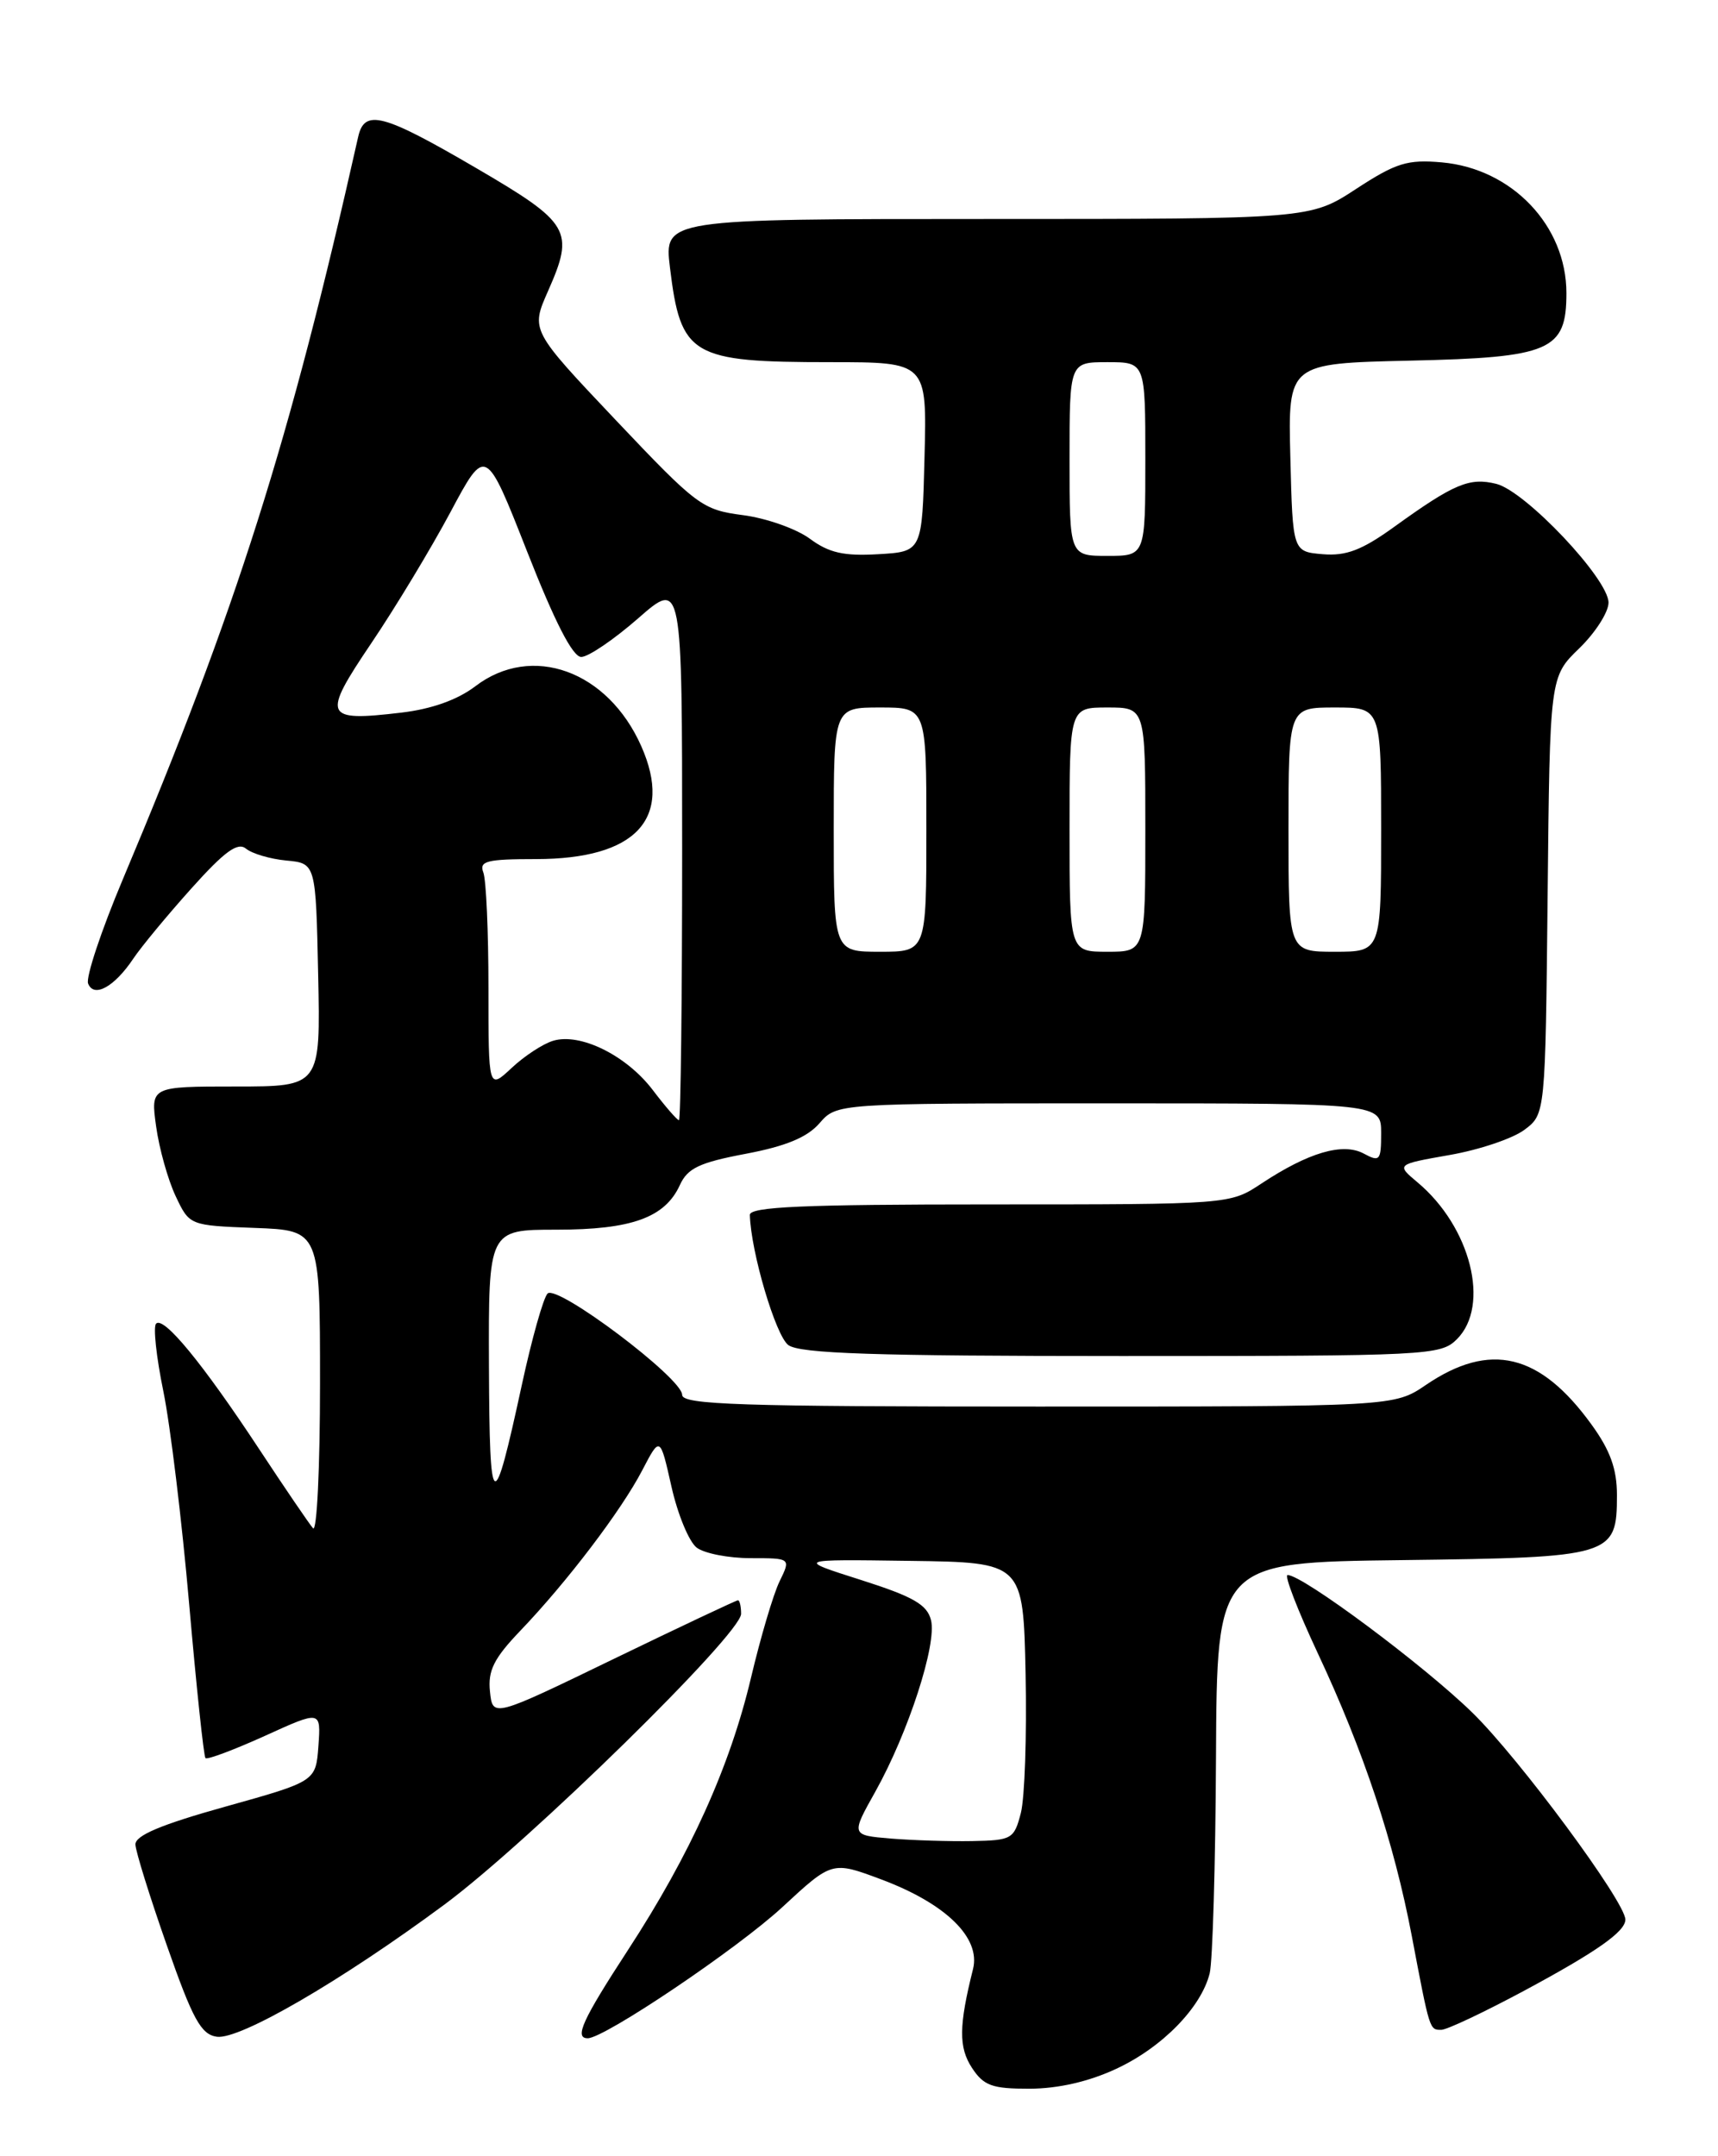 <?xml version="1.0" encoding="UTF-8" standalone="no"?>
<!DOCTYPE svg PUBLIC "-//W3C//DTD SVG 1.1//EN" "http://www.w3.org/Graphics/SVG/1.1/DTD/svg11.dtd" >
<svg xmlns="http://www.w3.org/2000/svg" xmlns:xlink="http://www.w3.org/1999/xlink" version="1.1" viewBox="0 0 204 256">
 <g >
 <path fill="currentColor"
d=" M 132.54 245.63 C 137.99 243.10 142.62 238.37 143.64 234.30 C 143.99 232.90 144.33 221.34 144.39 208.63 C 144.50 185.50 144.50 185.50 166.44 185.23 C 191.51 184.92 192.00 184.77 192.00 177.50 C 192.00 174.41 191.20 172.19 188.97 169.12 C 182.85 160.67 176.93 159.26 169.32 164.43 C 165.54 167.00 165.54 167.00 123.27 167.00 C 87.79 167.00 81.00 166.78 81.00 165.61 C 81.00 163.62 66.15 152.45 65.02 153.58 C 64.52 154.09 63.15 158.95 61.97 164.40 C 58.56 180.15 58.13 179.91 58.06 162.25 C 58.00 146.00 58.00 146.00 66.05 146.00 C 75.00 146.00 78.96 144.57 80.73 140.70 C 81.64 138.70 83.04 138.03 88.55 136.99 C 93.31 136.09 95.85 135.04 97.31 133.36 C 99.36 131.00 99.36 131.00 131.68 131.00 C 164.00 131.00 164.00 131.00 164.00 134.54 C 164.00 137.80 163.84 137.99 161.93 136.96 C 159.44 135.63 155.37 136.83 149.77 140.53 C 146.04 143.00 146.04 143.00 117.52 143.00 C 95.35 143.00 89.01 143.28 89.04 144.25 C 89.16 148.65 92.11 158.60 93.61 159.70 C 94.99 160.71 103.80 161.00 133.19 161.00 C 169.67 161.00 171.07 160.93 173.00 159.00 C 176.99 155.01 174.64 145.67 168.32 140.38 C 165.78 138.25 165.78 138.25 172.14 137.13 C 175.64 136.52 179.62 135.18 181.00 134.15 C 183.50 132.29 183.50 132.29 183.77 106.32 C 184.03 80.36 184.03 80.36 187.52 76.98 C 189.43 75.13 191.00 72.68 191.00 71.55 C 191.00 68.74 181.15 58.32 177.68 57.45 C 174.49 56.66 172.67 57.42 165.57 62.54 C 161.72 65.32 159.85 66.03 157.07 65.80 C 153.50 65.50 153.50 65.50 153.22 54.32 C 152.94 43.15 152.94 43.15 167.37 42.82 C 184.13 42.45 186.00 41.64 186.00 34.80 C 186.00 26.80 179.54 20.02 171.21 19.28 C 167.12 18.92 165.78 19.33 161.03 22.43 C 155.57 26.00 155.57 26.00 117.21 26.00 C 78.86 26.00 78.86 26.00 79.55 31.75 C 80.83 42.28 82.05 43.00 98.60 43.00 C 110.07 43.00 110.07 43.00 109.78 54.25 C 109.50 65.50 109.50 65.50 104.28 65.80 C 100.19 66.04 98.43 65.64 96.16 63.96 C 94.56 62.78 90.99 61.52 88.21 61.16 C 83.38 60.53 82.76 60.06 73.10 49.86 C 63.02 39.21 63.02 39.21 65.07 34.57 C 68.25 27.38 67.74 26.49 56.50 19.93 C 45.44 13.47 43.28 12.91 42.53 16.25 C 34.39 52.50 28.12 72.27 14.56 104.46 C 12.02 110.49 10.18 116.03 10.46 116.77 C 11.14 118.52 13.58 117.18 15.82 113.83 C 16.74 112.45 19.84 108.70 22.71 105.50 C 26.68 101.07 28.23 99.95 29.21 100.76 C 29.93 101.35 32.08 101.99 34.00 102.17 C 37.50 102.50 37.50 102.50 37.78 115.75 C 38.06 129.00 38.06 129.00 27.97 129.00 C 17.88 129.00 17.88 129.00 18.54 133.75 C 18.90 136.36 19.94 140.07 20.85 142.00 C 22.50 145.50 22.50 145.50 30.25 145.79 C 38.00 146.08 38.00 146.08 38.00 164.24 C 38.00 174.23 37.63 181.97 37.17 181.45 C 36.72 180.93 33.82 176.68 30.74 172.00 C 24.09 161.91 19.45 156.25 18.54 157.15 C 18.17 157.50 18.56 161.10 19.39 165.15 C 20.22 169.19 21.60 180.57 22.46 190.43 C 23.32 200.29 24.19 208.53 24.40 208.74 C 24.61 208.95 27.78 207.76 31.45 206.10 C 38.11 203.07 38.11 203.07 37.81 207.29 C 37.50 211.50 37.50 211.50 26.76 214.50 C 19.12 216.63 16.04 217.93 16.08 219.00 C 16.11 219.82 17.79 225.22 19.82 231.00 C 22.89 239.77 23.87 241.55 25.75 241.82 C 28.46 242.20 40.53 235.19 52.77 226.13 C 62.80 218.70 88.00 194.01 88.00 191.61 C 88.00 190.73 87.83 190.00 87.63 190.00 C 87.43 190.00 80.79 193.13 72.88 196.96 C 58.50 203.93 58.50 203.93 58.18 200.83 C 57.92 198.35 58.64 196.90 61.79 193.61 C 67.34 187.81 73.77 179.35 76.26 174.57 C 78.38 170.50 78.38 170.50 79.73 176.50 C 80.47 179.80 81.82 183.06 82.73 183.75 C 83.64 184.44 86.53 185.00 89.14 185.00 C 93.91 185.00 93.91 185.00 92.57 187.75 C 91.83 189.26 90.31 194.41 89.18 199.18 C 86.68 209.74 81.97 220.17 74.57 231.52 C 69.15 239.84 68.16 242.00 69.79 242.00 C 71.78 242.00 87.59 231.35 92.90 226.43 C 98.81 220.96 98.81 220.96 104.64 223.14 C 112.31 226.01 116.47 230.07 115.54 233.78 C 113.85 240.53 113.82 243.07 115.41 245.51 C 116.81 247.64 117.80 248.00 122.27 247.99 C 125.64 247.98 129.29 247.15 132.54 245.63 Z  M 180.92 236.39 C 189.59 231.73 193.00 229.34 193.00 227.91 C 193.00 225.81 180.40 208.77 174.82 203.33 C 169.03 197.68 154.69 187.00 152.89 187.00 C 152.47 187.00 154.08 191.16 156.46 196.25 C 161.91 207.86 165.53 218.75 167.64 229.86 C 169.78 241.12 169.74 241.00 171.14 241.00 C 171.80 241.00 176.20 238.92 180.92 236.39 Z  M 105.77 218.29 C 101.04 217.89 101.04 217.89 103.95 212.70 C 107.85 205.72 111.27 195.20 110.55 192.36 C 110.09 190.51 108.45 189.57 102.24 187.59 C 94.50 185.13 94.50 185.13 108.00 185.32 C 121.50 185.50 121.50 185.50 121.78 198.75 C 121.93 206.03 121.68 213.46 121.22 215.25 C 120.42 218.35 120.15 218.50 115.44 218.59 C 112.72 218.64 108.37 218.50 105.77 218.29 Z  M 77.49 129.39 C 74.36 125.29 68.89 122.60 65.68 123.57 C 64.48 123.93 62.26 125.38 60.75 126.80 C 58.00 129.37 58.00 129.37 58.00 117.27 C 58.00 110.61 57.73 104.45 57.39 103.58 C 56.88 102.23 57.80 102.00 63.64 102.00 C 75.52 101.99 79.96 97.23 76.15 88.60 C 72.17 79.62 63.15 76.36 56.44 81.48 C 54.33 83.09 51.24 84.19 47.65 84.61 C 38.43 85.70 38.18 85.12 44.10 76.35 C 46.95 72.13 51.17 65.14 53.48 60.82 C 57.67 52.97 57.67 52.97 62.59 65.48 C 65.87 73.83 68.00 78.00 69.02 78.00 C 69.85 78.00 72.89 75.94 75.77 73.42 C 81.00 68.84 81.00 68.84 81.00 100.92 C 81.00 118.57 80.83 133.00 80.62 133.00 C 80.41 133.00 79.00 131.38 77.49 129.39 Z  M 99.00 98.50 C 99.00 84.00 99.00 84.00 104.50 84.00 C 110.00 84.00 110.00 84.00 110.00 98.50 C 110.00 113.00 110.00 113.00 104.50 113.00 C 99.00 113.00 99.00 113.00 99.00 98.50 Z  M 127.00 98.50 C 127.00 84.00 127.00 84.00 131.50 84.00 C 136.00 84.00 136.00 84.00 136.00 98.50 C 136.00 113.00 136.00 113.00 131.50 113.00 C 127.00 113.00 127.00 113.00 127.00 98.50 Z  M 153.00 98.50 C 153.00 84.00 153.00 84.00 158.50 84.00 C 164.00 84.00 164.00 84.00 164.00 98.50 C 164.00 113.00 164.00 113.00 158.50 113.00 C 153.00 113.00 153.00 113.00 153.00 98.50 Z  M 127.00 54.50 C 127.00 43.00 127.00 43.00 131.50 43.00 C 136.00 43.00 136.00 43.00 136.00 54.50 C 136.00 66.00 136.00 66.00 131.50 66.00 C 127.00 66.00 127.00 66.00 127.00 54.50 Z "/>
</g>
</svg>